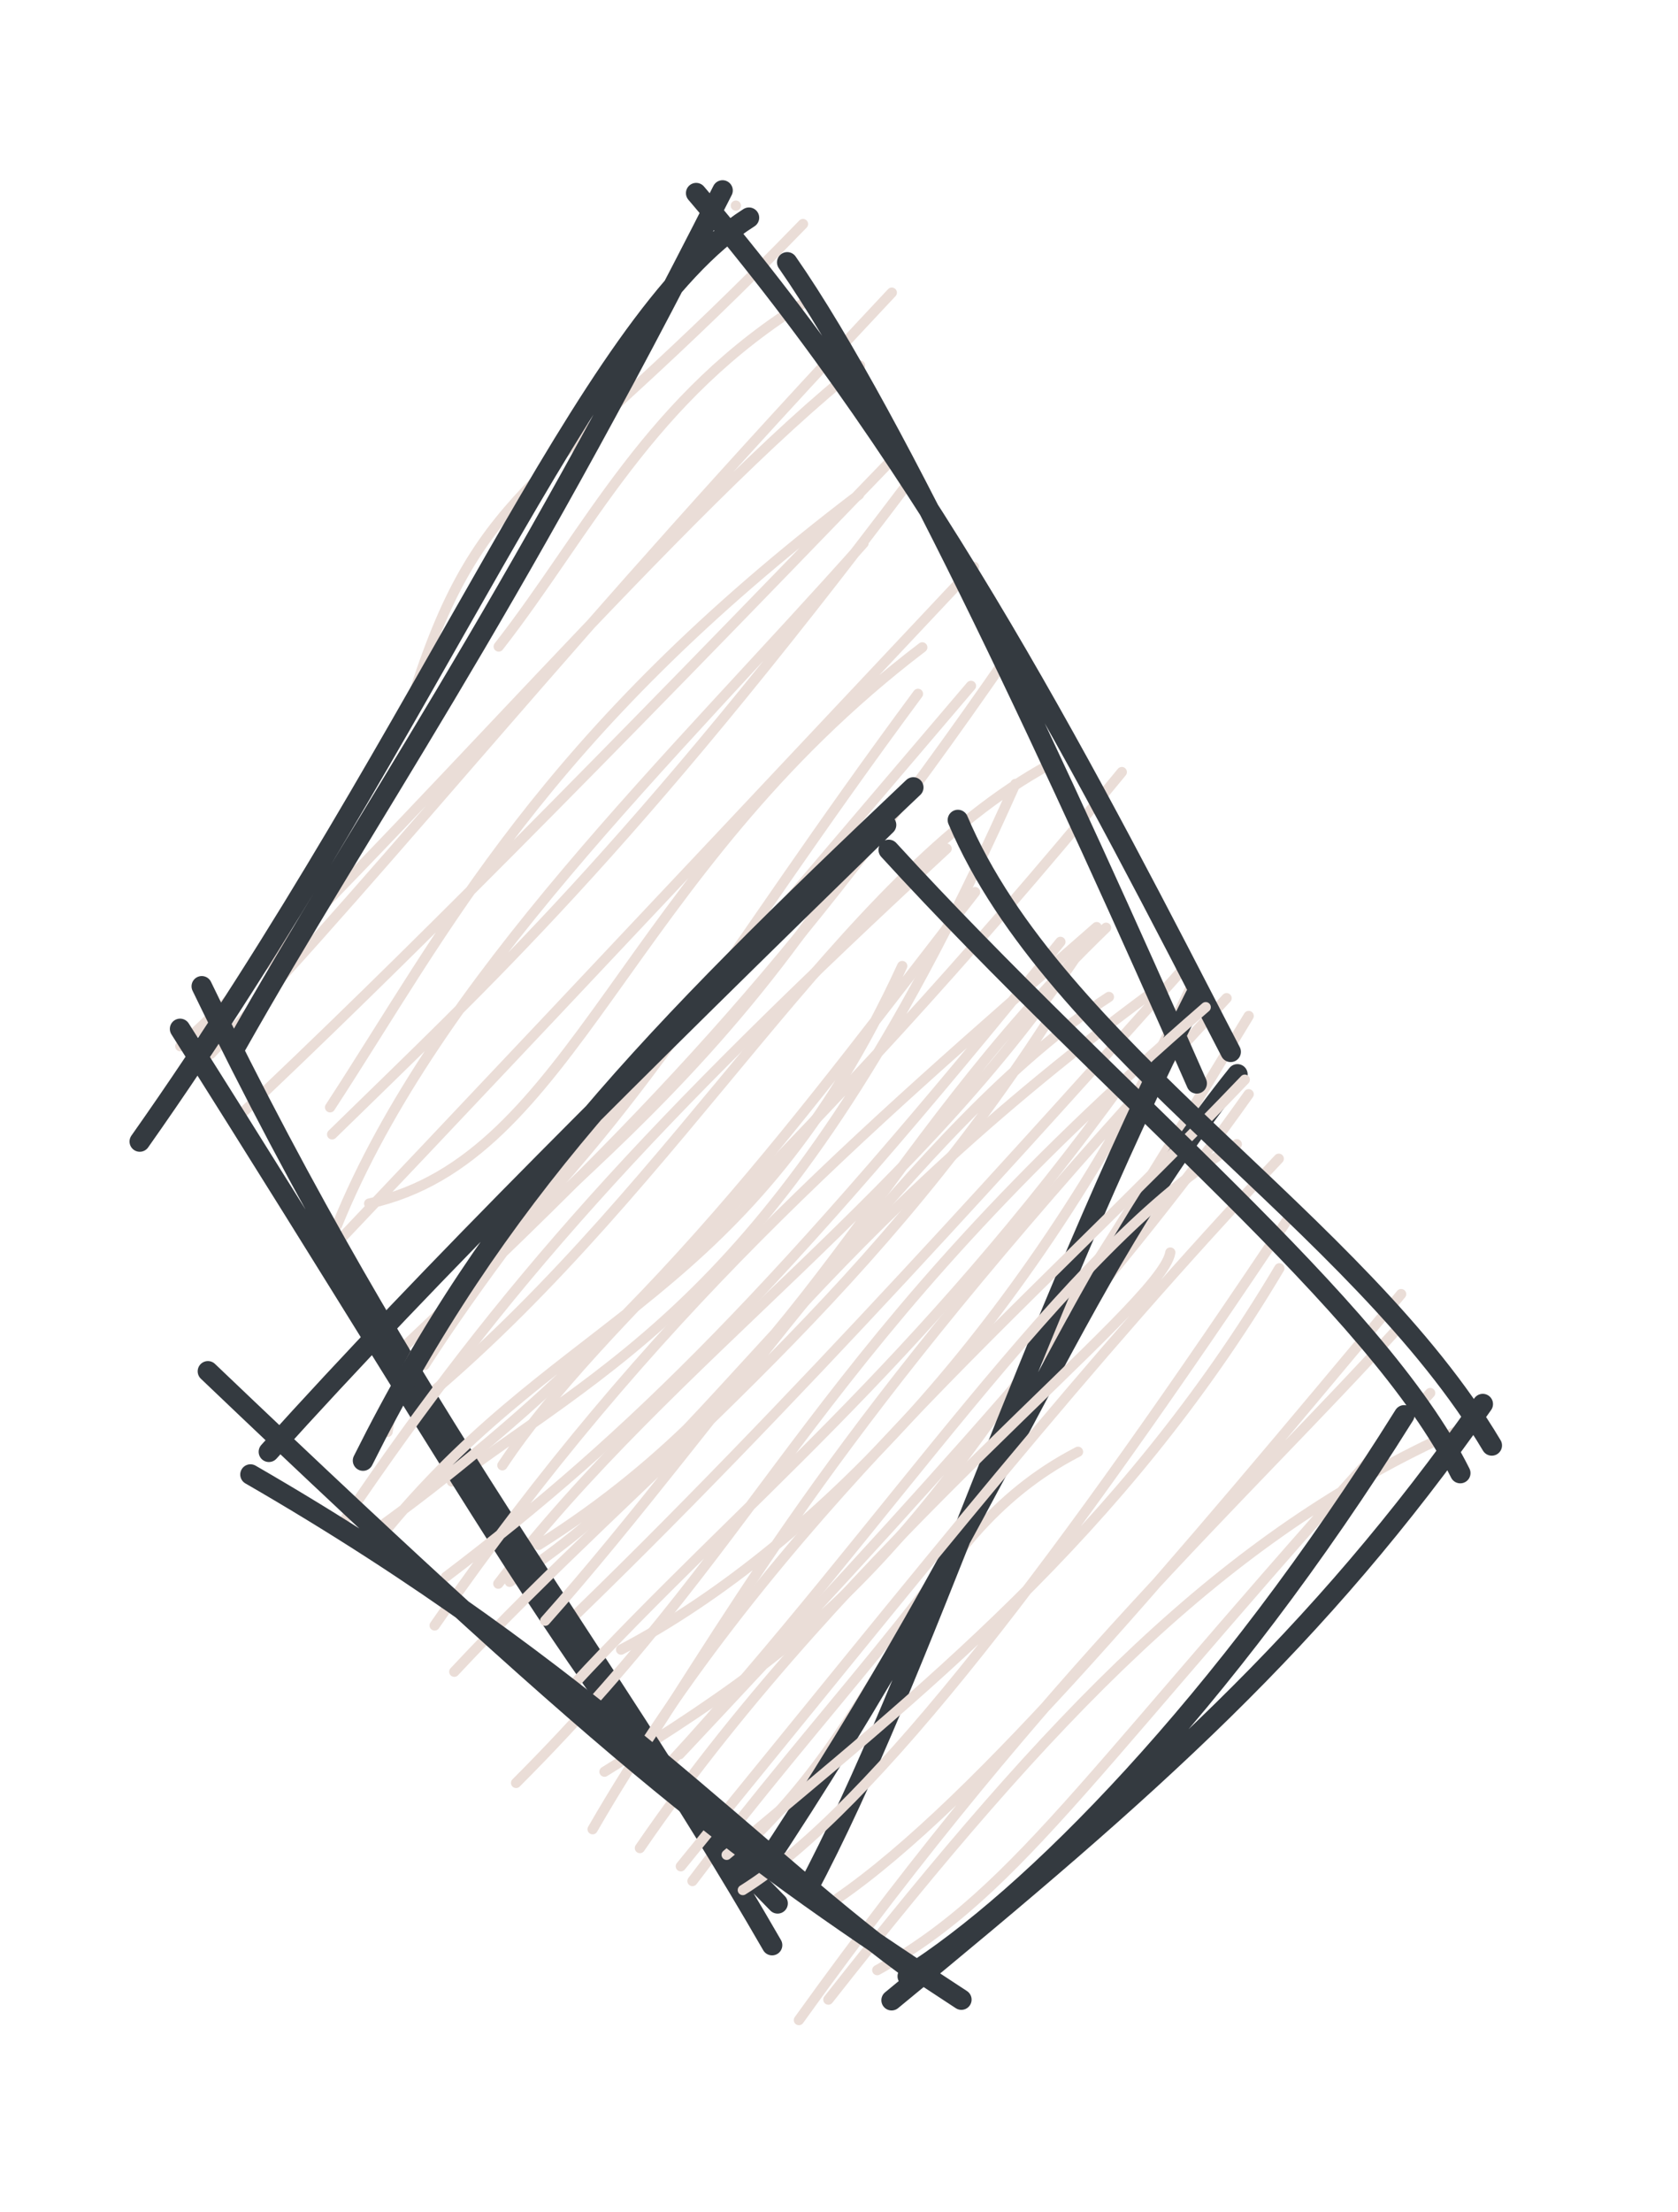 <svg version="1.1" xmlns="http://www.w3.org/2000/svg" viewBox="0 0 82 108" width="246" height="324">
  <!-- svg-source:excalidraw -->
  
  <defs>
    <style class="style-fonts">
      @font-face {
        font-family: "Virgil";
        src: url("https://excalidraw.com/Virgil.woff2");
      }
      @font-face {
        font-family: "Cascadia";
        src: url("https://excalidraw.com/Cascadia.woff2");
      }
    </style>
    
  </defs>
  <g stroke-linecap="round" transform="translate(10 10) rotate(0 25 41)"><path d="M25.96 0.04 C25.96 0.04, 25.96 0.04, 25.96 0.04 M25.96 0.04 C25.96 0.04, 25.96 0.04, 25.96 0.04 M10.28 23.69 C13.57 13.53, 16.59 13.98, 29.24 0.94 M14.37 21.57 C18.75 15.97, 21.73 9.4, 29.44 4.69 M0.3 41.46 C9.85 31.32, 17.65 21.24, 33.58 4.29 M-1.19 41.09 C9.91 30.73, 23.47 14.58, 32.03 7.85 M6.13 44.07 C11.81 35.38, 16.44 25.95, 31.98 14.15 M1.55 44.62 C9.5 37.14, 18.87 27.7, 33.65 12.38 M6.23 45.39 C13.8 37.99, 20.67 31.74, 34.45 13.49 M6.47 49.83 C11.33 37.88, 22.93 26.96, 32.2 16.52 M8.04 48.77 C18.07 46.56, 20.39 32.78, 35.07 21.61 M5.68 51.52 C12.38 44.47, 18.65 37.83, 37.6 17.68 M12.46 52.87 C21.99 43.61, 24.88 37.36, 34.86 23.88 M10.75 56.65 C15.94 48.61, 24 39.28, 37.45 23.49 M9.28 56.2 C21.67 44.52, 28.41 37.69, 39.26 22.01 M10.88 58.19 C23.44 47.61, 31.07 32.87, 41.31 27.32 M12.08 62.34 C20.37 56.13, 28.73 52.74, 39.62 28.28 M14.55 61.55 C19.45 54.19, 28.75 47.27, 44.82 27.7 M16.32 65.44 C29.34 57.25, 32.66 46.26, 44.05 35.3 M14.35 67.33 C22.76 56.28, 35.38 48.1, 43.44 35.42 M14.91 67.24 C24.88 60.8, 28.38 51.68, 46.24 38.5 M17.32 69.63 C28.34 59.06, 41.07 44.86, 47.92 37.2 M20.35 70.55 C30.04 65.47, 40.81 54.1, 48.33 37.91 M21.85 74.74 C27.67 65.71, 32.33 57.68, 49.94 38.74 M19.54 76.51 C32.51 68.49, 35.67 64.95, 51.02 39.61 M23.21 75.66 C34.78 63.35, 44.47 52.7, 51.02 43.43 M25.32 81.09 C33.6 74.16, 34.35 65.19, 42.68 60.89 M23.84 81.85 C30.05 73.64, 37.03 66.45, 38.29 62.74" stroke="#eaddd7" stroke-width="0.5" fill="none"></path><path d="M28.47 2.81 C33.81 10.47, 41.93 28.02, 48.48 42.9 M24.02 -0.57 C35.74 13.16, 43.4 28.34, 50.14 41.36 M48.42 38.62 C40 55.28, 35.17 71.53, 29.4 82.36 M50.47 42.46 C42.15 52.85, 39.21 63.31, 27.04 81.57 M27.73 84.98 C19.03 69.89, 10.1 59.3, -0.14 38.16 M28 82.94 C18.83 73.66, 14.64 65.25, -1.2 40.24 M-3.17 45.74 C11.37 25.13, 18.62 5.7, 26.6 0.63 M1.49 41.14 C7.87 29.85, 14.58 20.48, 25.31 -0.7" stroke="#343a40" stroke-width="1" fill="none"></path></g><g stroke-linecap="round" transform="translate(14 40) rotate(0 29 29)"><path d="M-0.24 30.27 C-0.24 30.27, -0.24 30.27, -0.24 30.27 M-0.24 30.27 C-0.24 30.27, -0.24 30.27, -0.24 30.27 M4.94 29.92 C6.08 21.4, 17.9 17.94, 28.51 0.54 M2.82 34.25 C10.66 22.69, 17.62 14.98, 32.26 1.44 M4.99 34.57 C13.75 24.01, 22.55 23.51, 30.09 7.17 M4.62 34.52 C17.94 24.87, 25.47 13.98, 33.65 3.56 M7.24 39.37 C17.94 23.97, 27.88 15.52, 39.59 5.27 M7.79 37 C16.92 30.07, 24.09 22.95, 37.82 5.99 M8.2 41.63 C17.54 31.64, 28.05 23.99, 37.16 9.93 M12.64 39.14 C21.24 29.48, 30.86 14.73, 40.19 8.68 M11.22 47.06 C24.13 34.15, 25.48 26.01, 44.92 9.18 M13.97 42.32 C22.14 33.48, 30.75 26.85, 40.99 12.71 M14.96 49.32 C23.88 33.86, 35.82 24.25, 46.83 12.72 M18.74 46.08 C29.1 34.87, 38.19 20.72, 46.44 15.87 M17.27 50.24 C27.6 35.16, 42.77 23.79, 43.19 21.16 M19.27 51.13 C31.27 36.42, 39.11 26.51, 48.49 16.58 M22.3 52.29 C28.69 48.3, 37.91 36.05, 49.1 19.28 M21.51 50.57 C30.91 42.7, 40.75 34.99, 48.52 21.93 M25.04 58.64 C37.27 41.61, 46.68 33.26, 54.35 24.82 M26.93 52.7 C33.82 47.96, 43.54 36.25, 54.47 23.19 M26.48 57.64 C37.42 43.74, 45.71 35.02, 57.19 29.88 M28.87 56.2 C35.98 52.27, 39.45 46.05, 55.89 28.02" stroke="#eaddd7" stroke-width="0.5" fill="none"></path><path d="M32.81 0.04 C37.55 11.25, 52.36 19.6, 58.9 30.58 M29.43 1.5 C40.55 13.65, 53.24 23.67, 57.36 31.93 M54.62 29.11 C45.7 43.37, 36.31 52.75, 30.36 56.5 M58.46 28.56 C50.37 40.08, 42.31 47.21, 29.57 57.67 M32.98 57.64 C22.19 50.59, 16.78 46.62, -3.84 26.96 M30.94 56.47 C23.09 50.92, 15.29 41.84, -1.76 32 M3.74 31.32 C10.19 18.41, 17.81 10.58, 30.63 -1.55 M-0.86 30.89 C7.13 22.03, 17.05 12.22, 29.3 0.28" stroke="#343a40" stroke-width="1" fill="none"></path></g></svg>